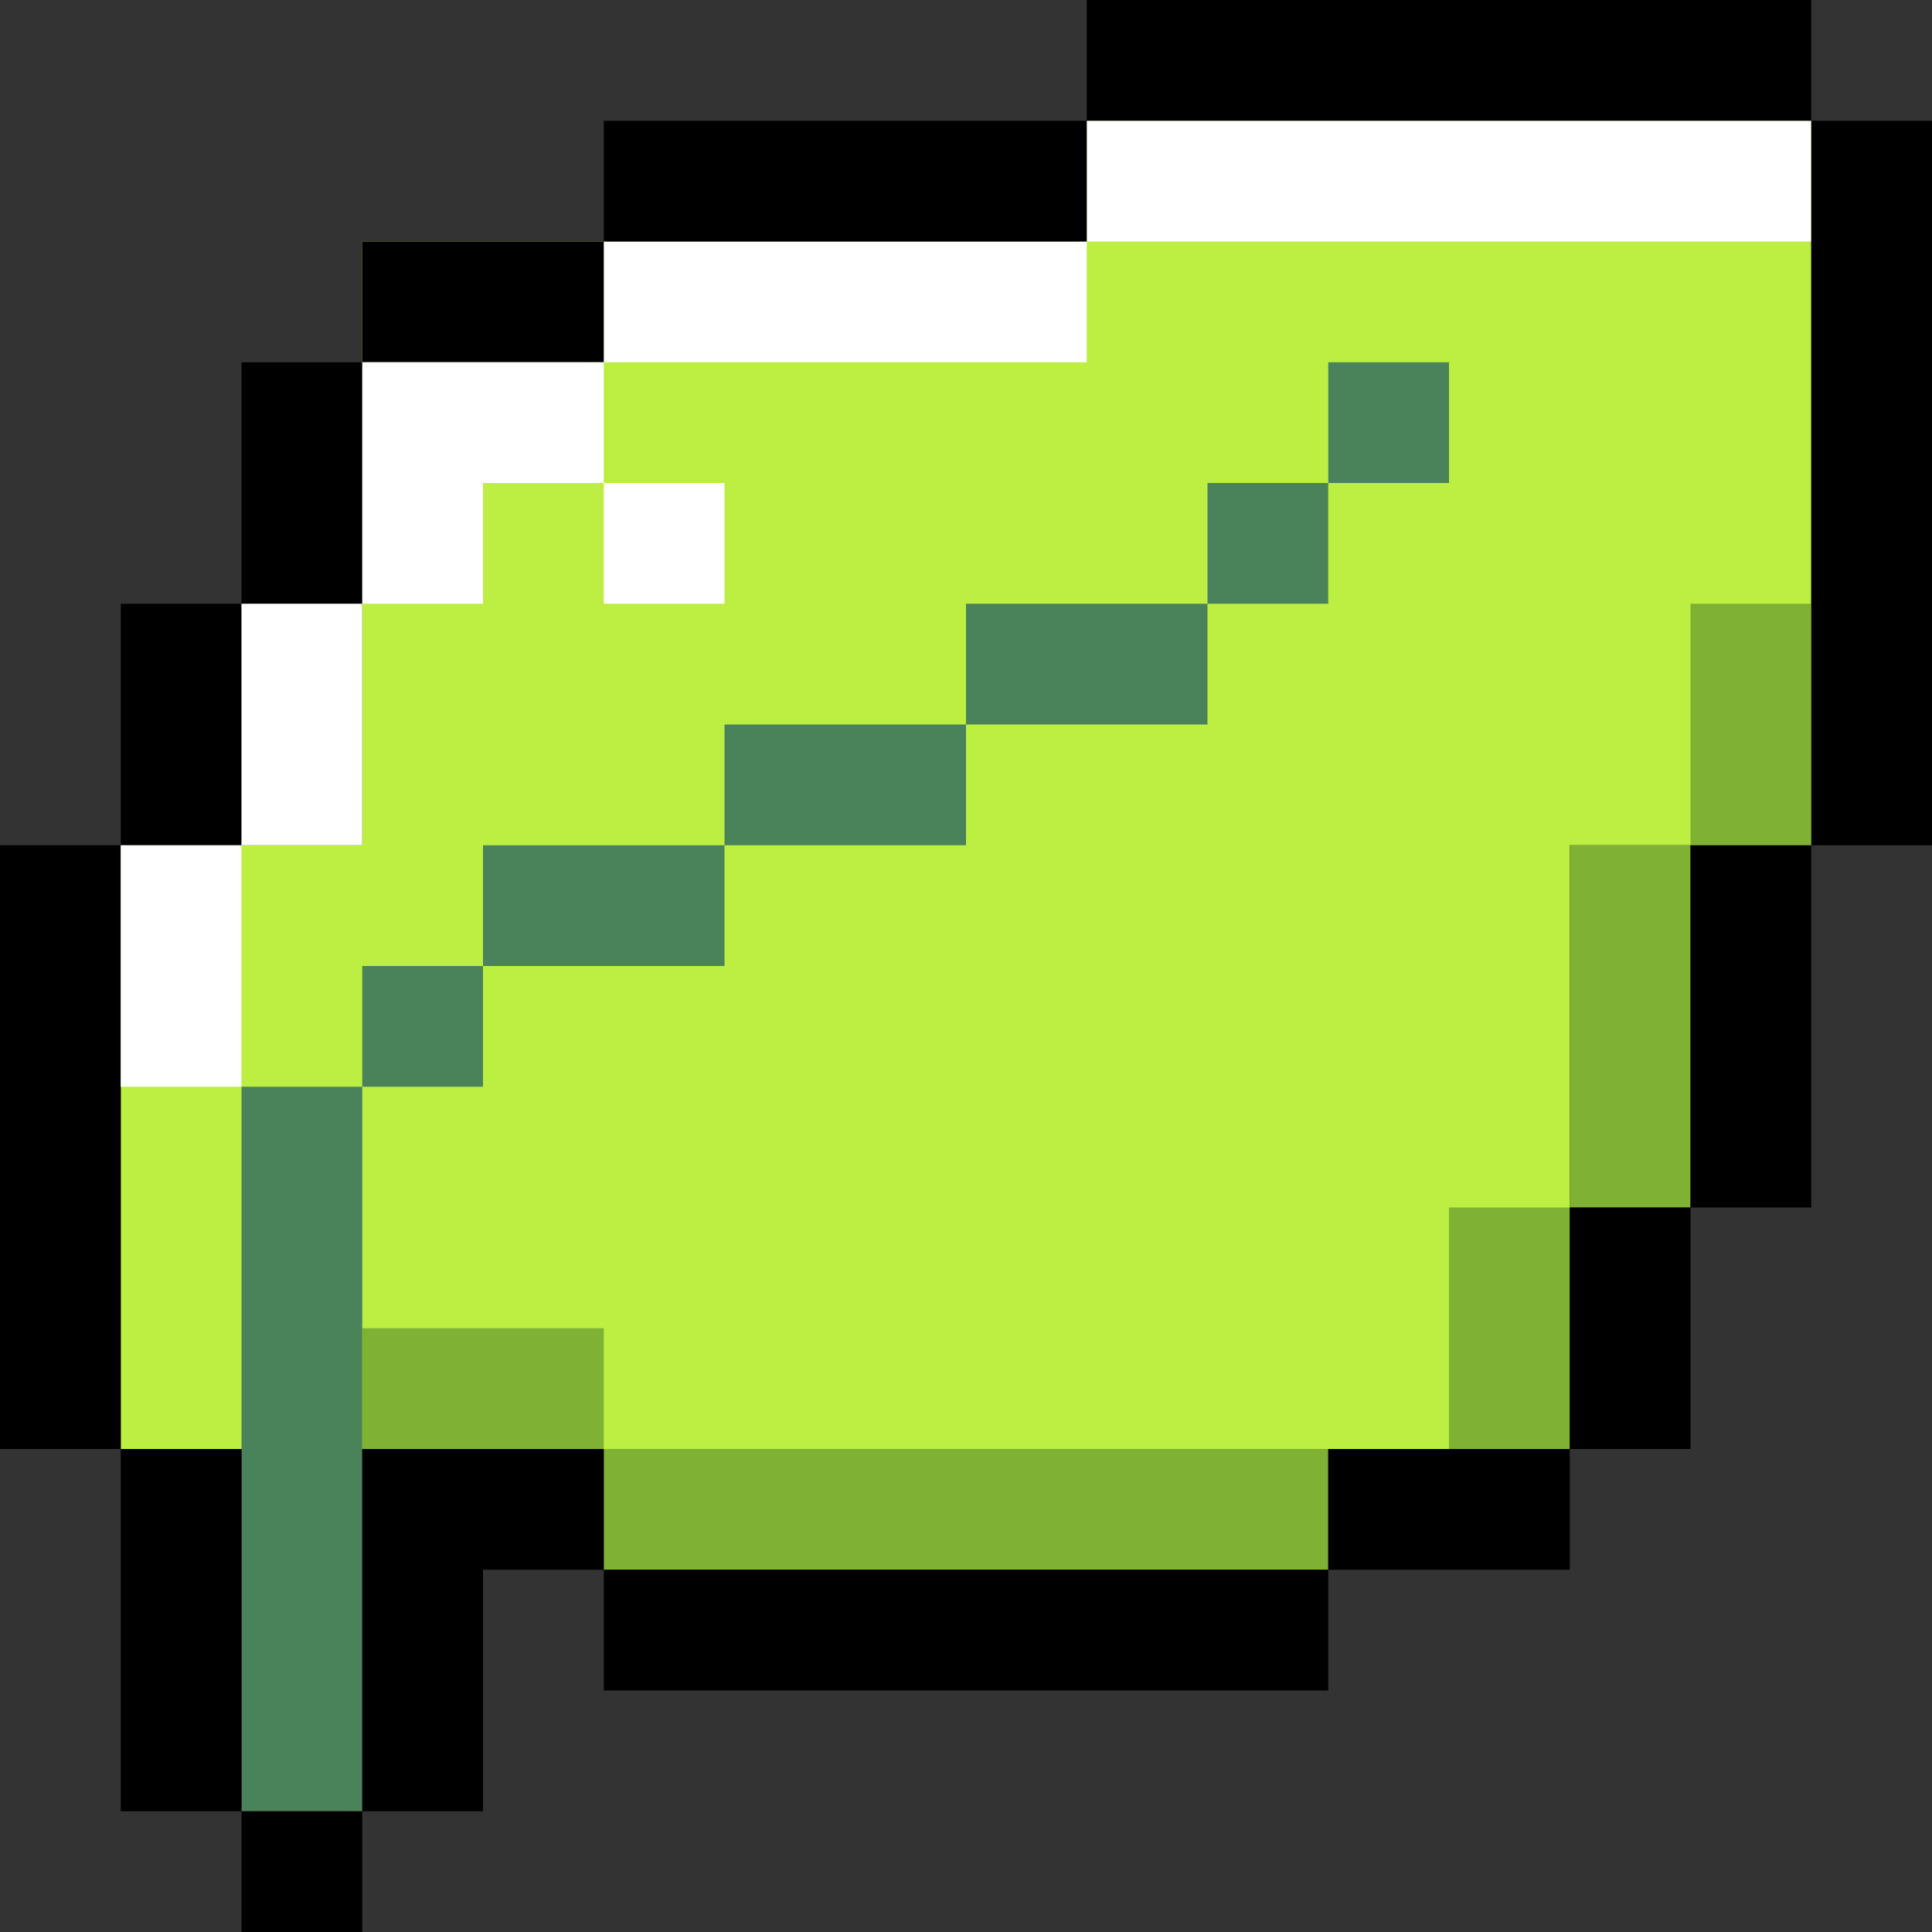 <svg width="32" height="32" fill="none" xmlns="http://www.w3.org/2000/svg">
	<rect width="100%" height="100%" fill="#333333" stroke="none"/>
	<g clip-path="url(#a)">
		<path d="M30 4V2H18v2H6v10H2v10h24V14h4V4Z" fill="#BCEF42" />
		<path d="M22 26v-2H10v2h12Z" fill="#7FB134" />
		<path d="M30 4V2H18v2h12ZM18 6V4h-8v2h8Z" fill="#fff" />
		<path d="M6 22v2h4v-2H6Zm20-2h-2v4h2v-4Zm4-10h-2v4h2v-4Zm-2 4h-2v6h2v-6Z" fill="#7FB134" />
		<path d="M32 2h-2v12h2V2Z" fill="#000" />
		<path d="M6 18H4v12h2V18Z" fill="#4A8359" />
		<path d="M30 0H18v2h12V0Zm-8 26H10v2h12v-2ZM18 2h-8v2h8V2Zm-8 2H6v2h4V4ZM6 6H4v4h2V6Zm-4 8H0v10h2v6h2v-6H2V14h2v-4H2v4Zm24 10h-4v2h4v-2Zm2-4h-2v4h2v-4h2v-6h-2v6ZM8 26h2v-2H6v6h2v-4Zm-2 4H4v2h2v-2Z" fill="#000" />
		<path d="M4 14h2v-4H4v4Zm-2 4h2v-4H2v4Zm8-12H6v4h2V8h2V6Z" fill="#fff" />
		<path d="M8 16h4v-2H8v2Zm4-2h4v-2h-4v2Zm4-2h4v-2h-4v2Zm4-2h2V8h-2v2Zm2-2h2V6h-2v2Z" fill="#4A8359" />
		<path d="M10 8v2h2V8h-2Z" fill="#fff" />
		<path d="M6 16v2h2v-2H6Z" fill="#4A8359" />
	</g>
	<defs>
		<clipPath id="a">
			<path fill="#fff" d="M0 0h32v32H0z" />
		</clipPath>
	</defs>
</svg>
